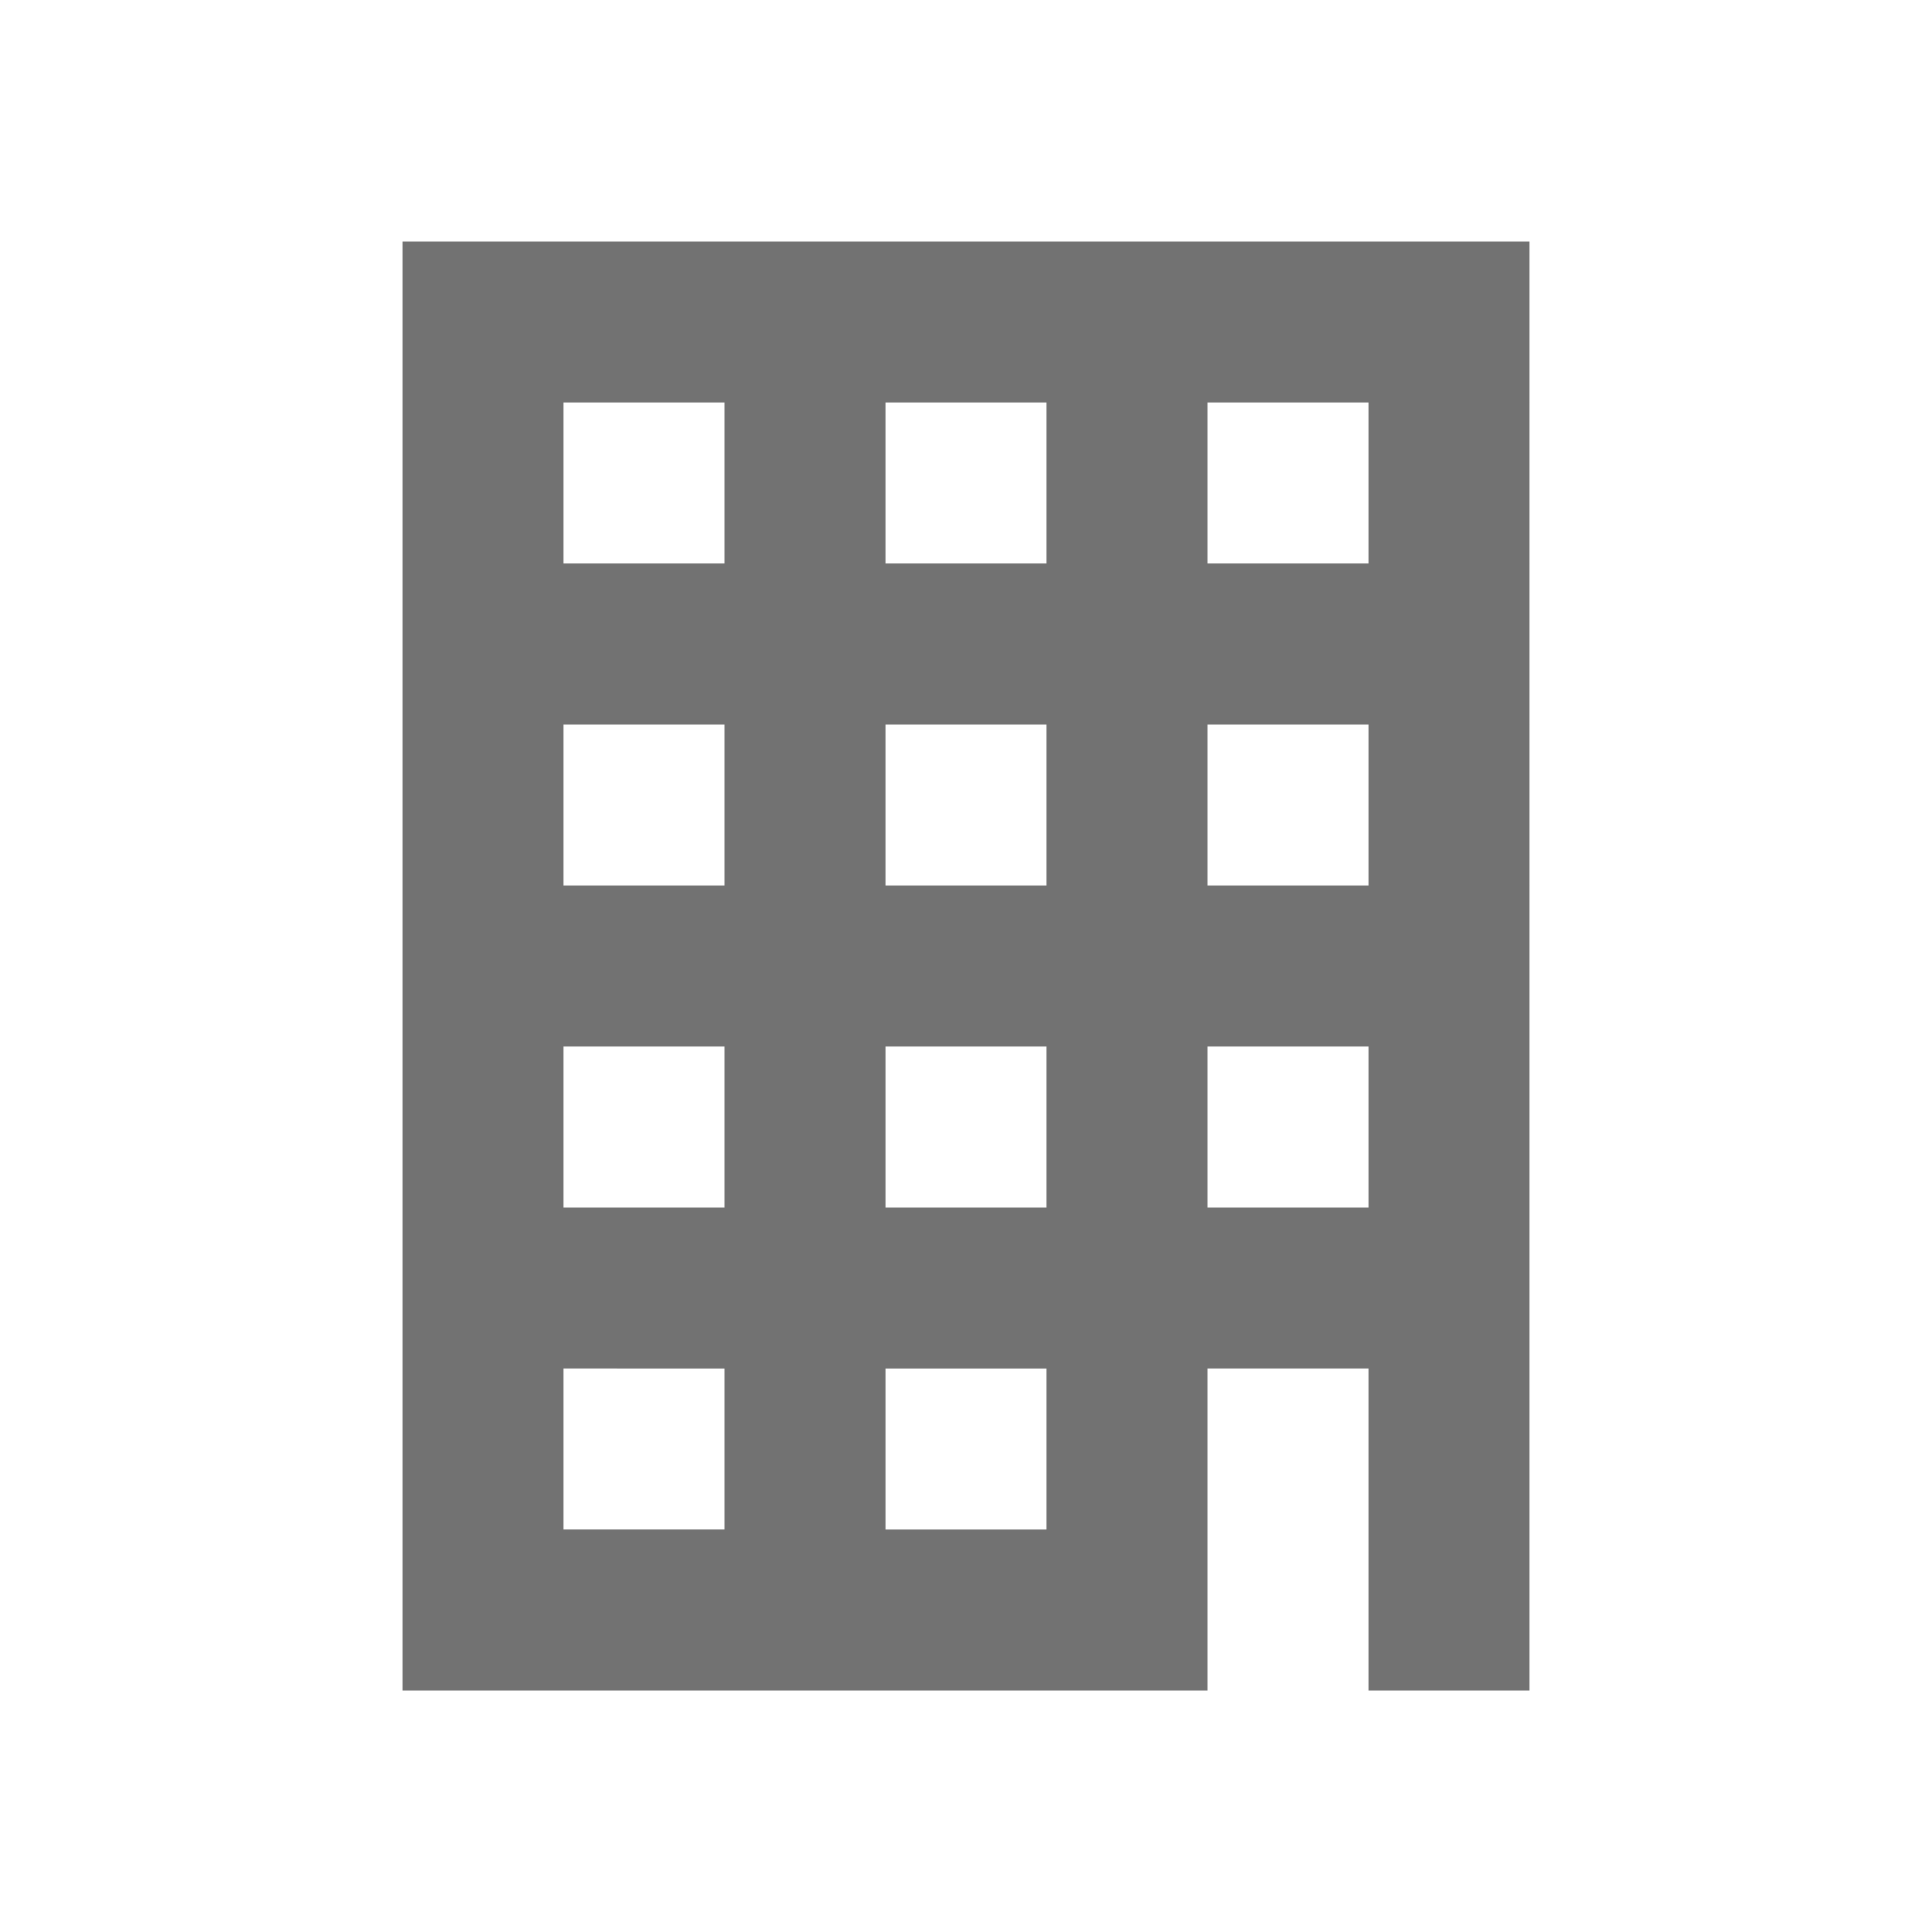 <svg xmlns="http://www.w3.org/2000/svg" width="24" height="24" viewBox="0 0 24 24" >
    <path fill="#727272" fill-rule="evenodd" d="M19 3H5v18h10v-4h2v4h2V3Zm-2 2h-2v2h2V5ZM7 9h2v2H7V9Zm4 0h2v2h-2V9Zm-2 4H7v2h2v-2Zm2 0h2v2h-2v-2Zm-2 4H7v2h2v-2Zm2 0h2v2h-2v-2Zm6-4h-2v2h2v-2Zm-2-4h2v2h-2V9Zm-4-4h2v2h-2V5ZM9 5H7v2h2V5Z" clip-rule="evenodd"/></svg>